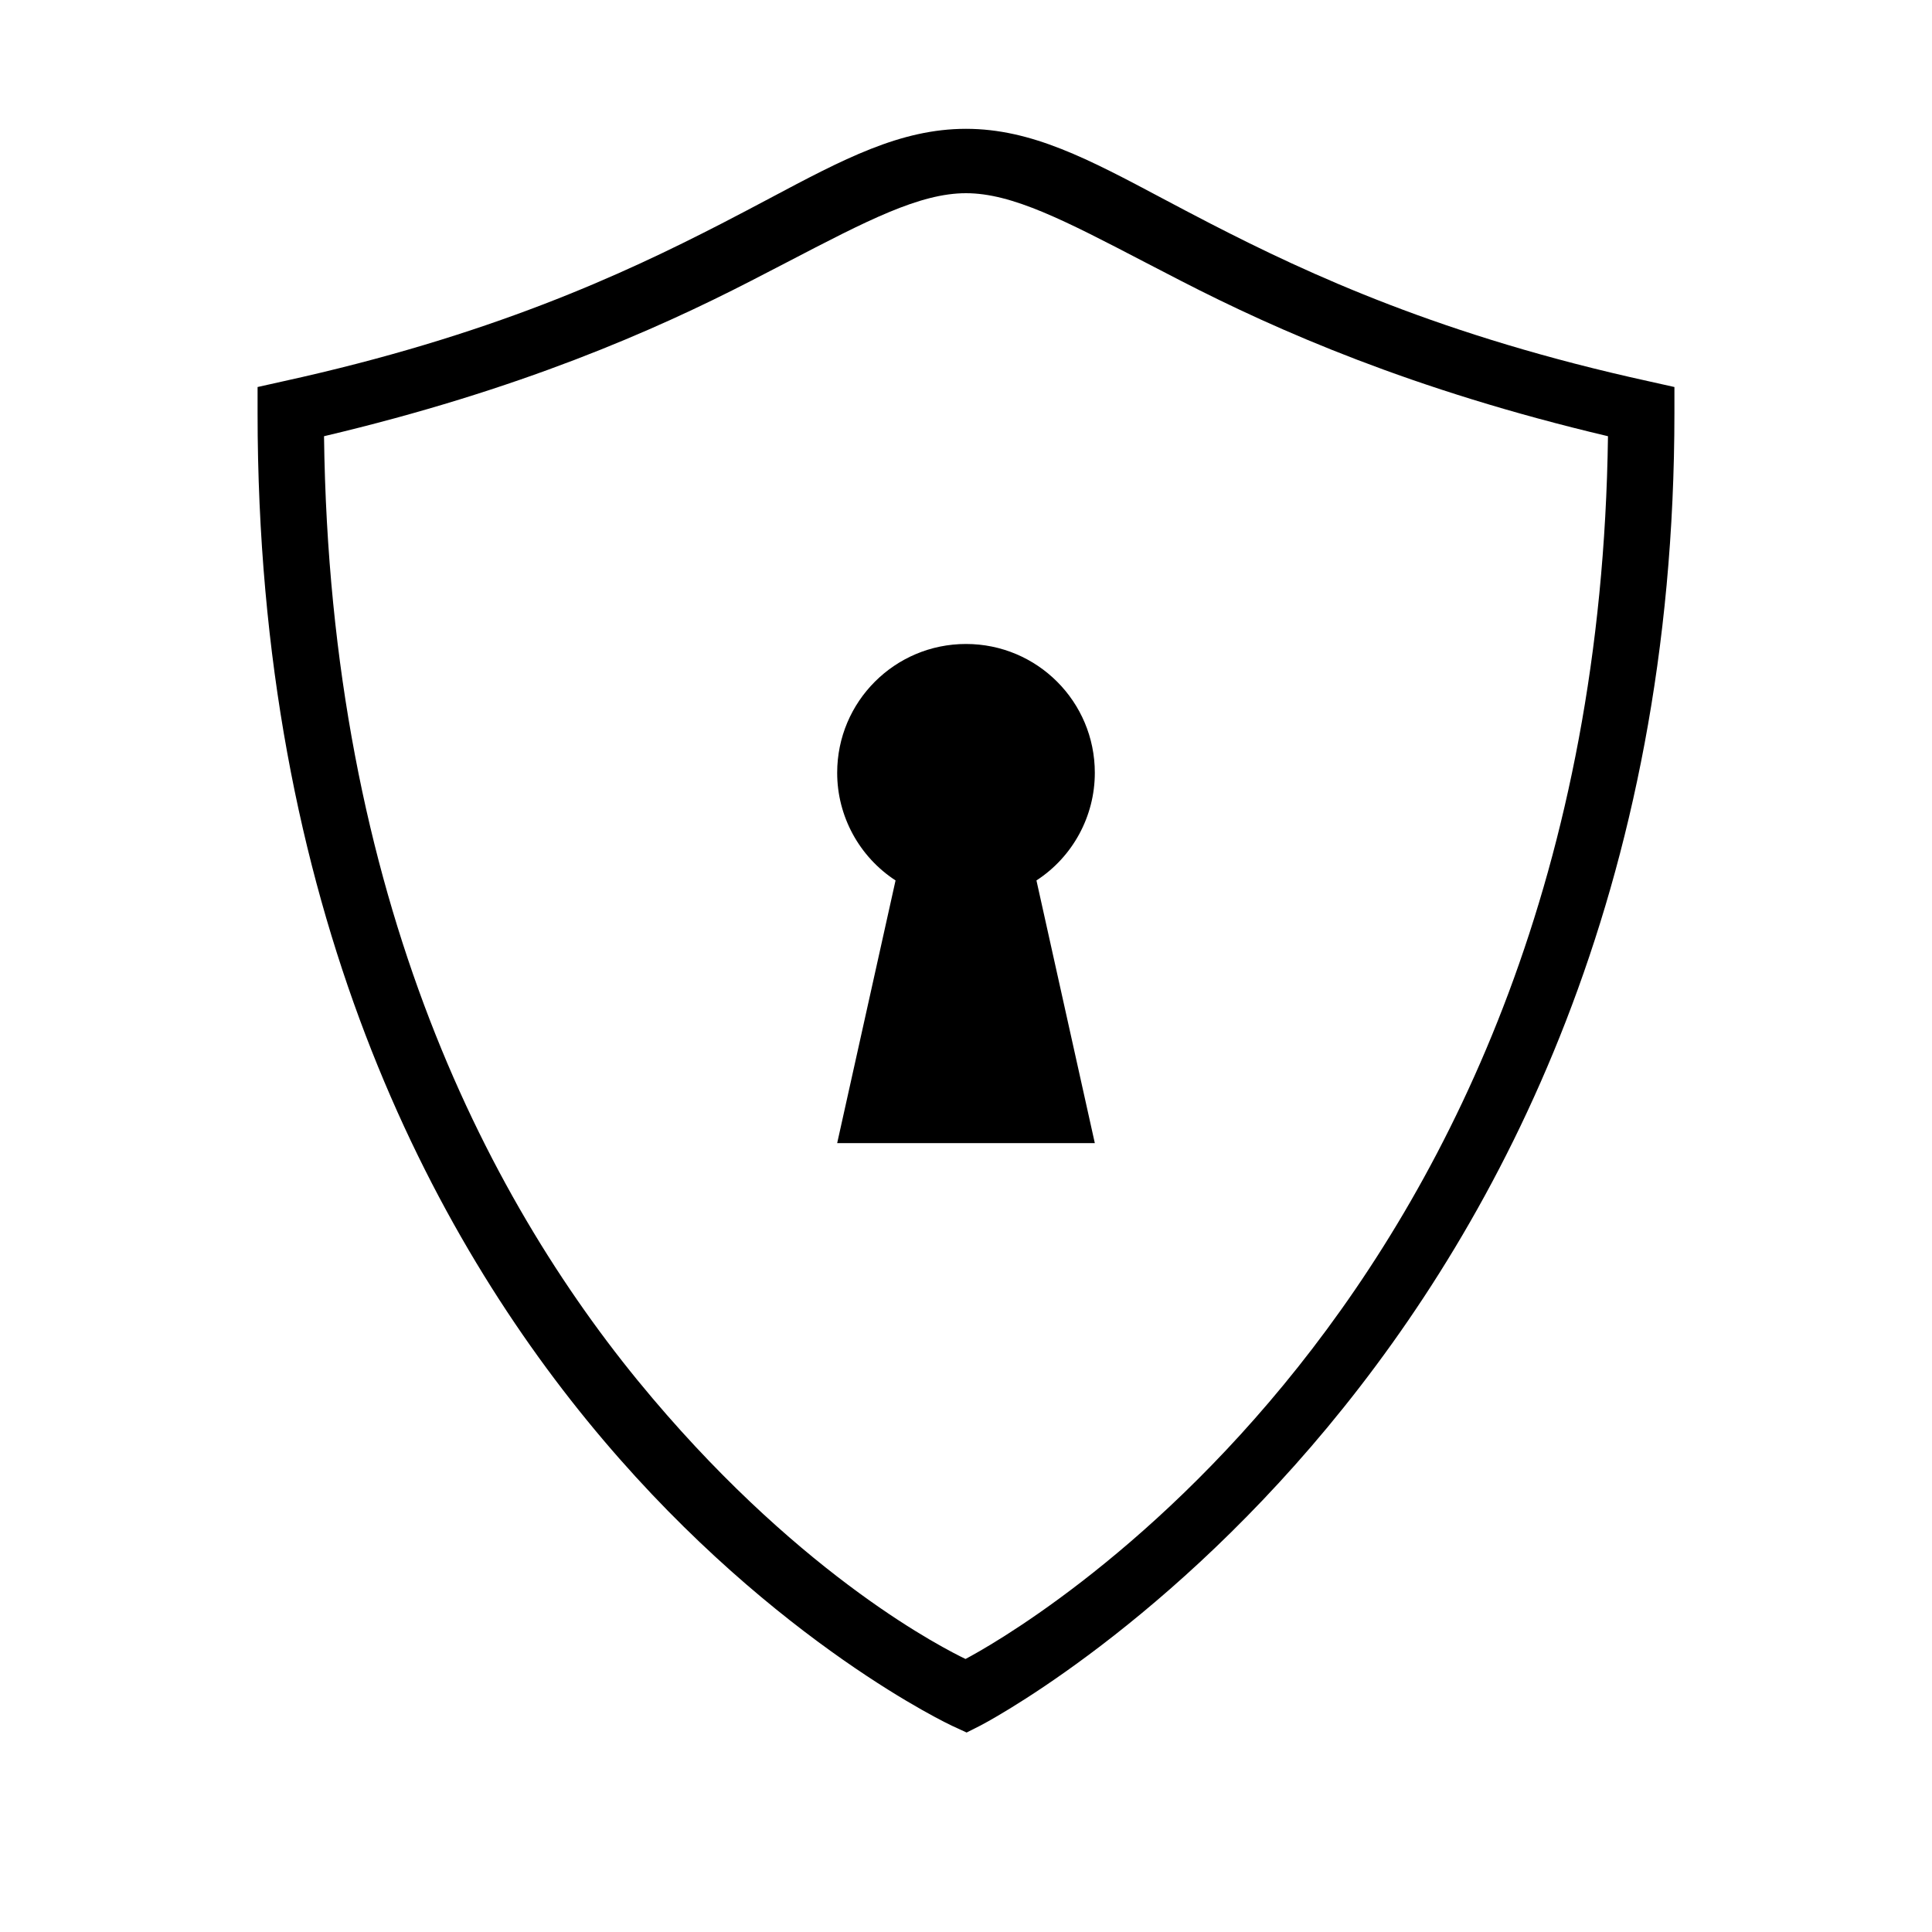 <svg width="28" height="28" viewBox="0 0 28 28" fill="none" xmlns="http://www.w3.org/2000/svg">
<path fill-rule="evenodd" clip-rule="evenodd" d="M14 1.867C13.049 1.867 12.222 2.307 11.148 2.878C10.929 2.994 10.699 3.116 10.456 3.241C9.022 3.979 7.102 4.869 4.1 5.527L3.733 5.609V5.983C3.733 13.134 6.232 17.907 8.743 20.869C11.255 23.833 13.803 25.014 13.803 25.014L14.009 25.109L14.211 25.007C14.211 25.007 24.267 19.824 24.267 5.983V5.609L23.9 5.527C20.898 4.869 18.978 3.979 17.544 3.241C17.301 3.116 17.071 2.994 16.852 2.878L16.852 2.878C15.778 2.307 14.951 1.867 14 1.867ZM14 2.8C14.672 2.8 15.435 3.197 16.599 3.803L16.599 3.803C16.764 3.889 16.937 3.979 17.119 4.072C18.508 4.787 20.47 5.653 23.304 6.322C23.138 18.984 14.596 23.725 13.993 24.043C13.701 23.902 11.681 22.892 9.457 20.265C7.109 17.496 4.78 13.049 4.696 6.322C7.53 5.653 9.492 4.787 10.881 4.072C11.063 3.979 11.236 3.889 11.401 3.803L11.401 3.803C12.565 3.197 13.328 2.8 14 2.8ZM12.133 11.2C12.133 10.168 12.968 9.333 14 9.333C15.032 9.333 15.867 10.168 15.867 11.2C15.867 11.829 15.548 12.418 15.021 12.76L15.867 16.567H12.133L12.979 12.76C12.452 12.416 12.133 11.829 12.133 11.2Z" fill="black"/>
</svg>
